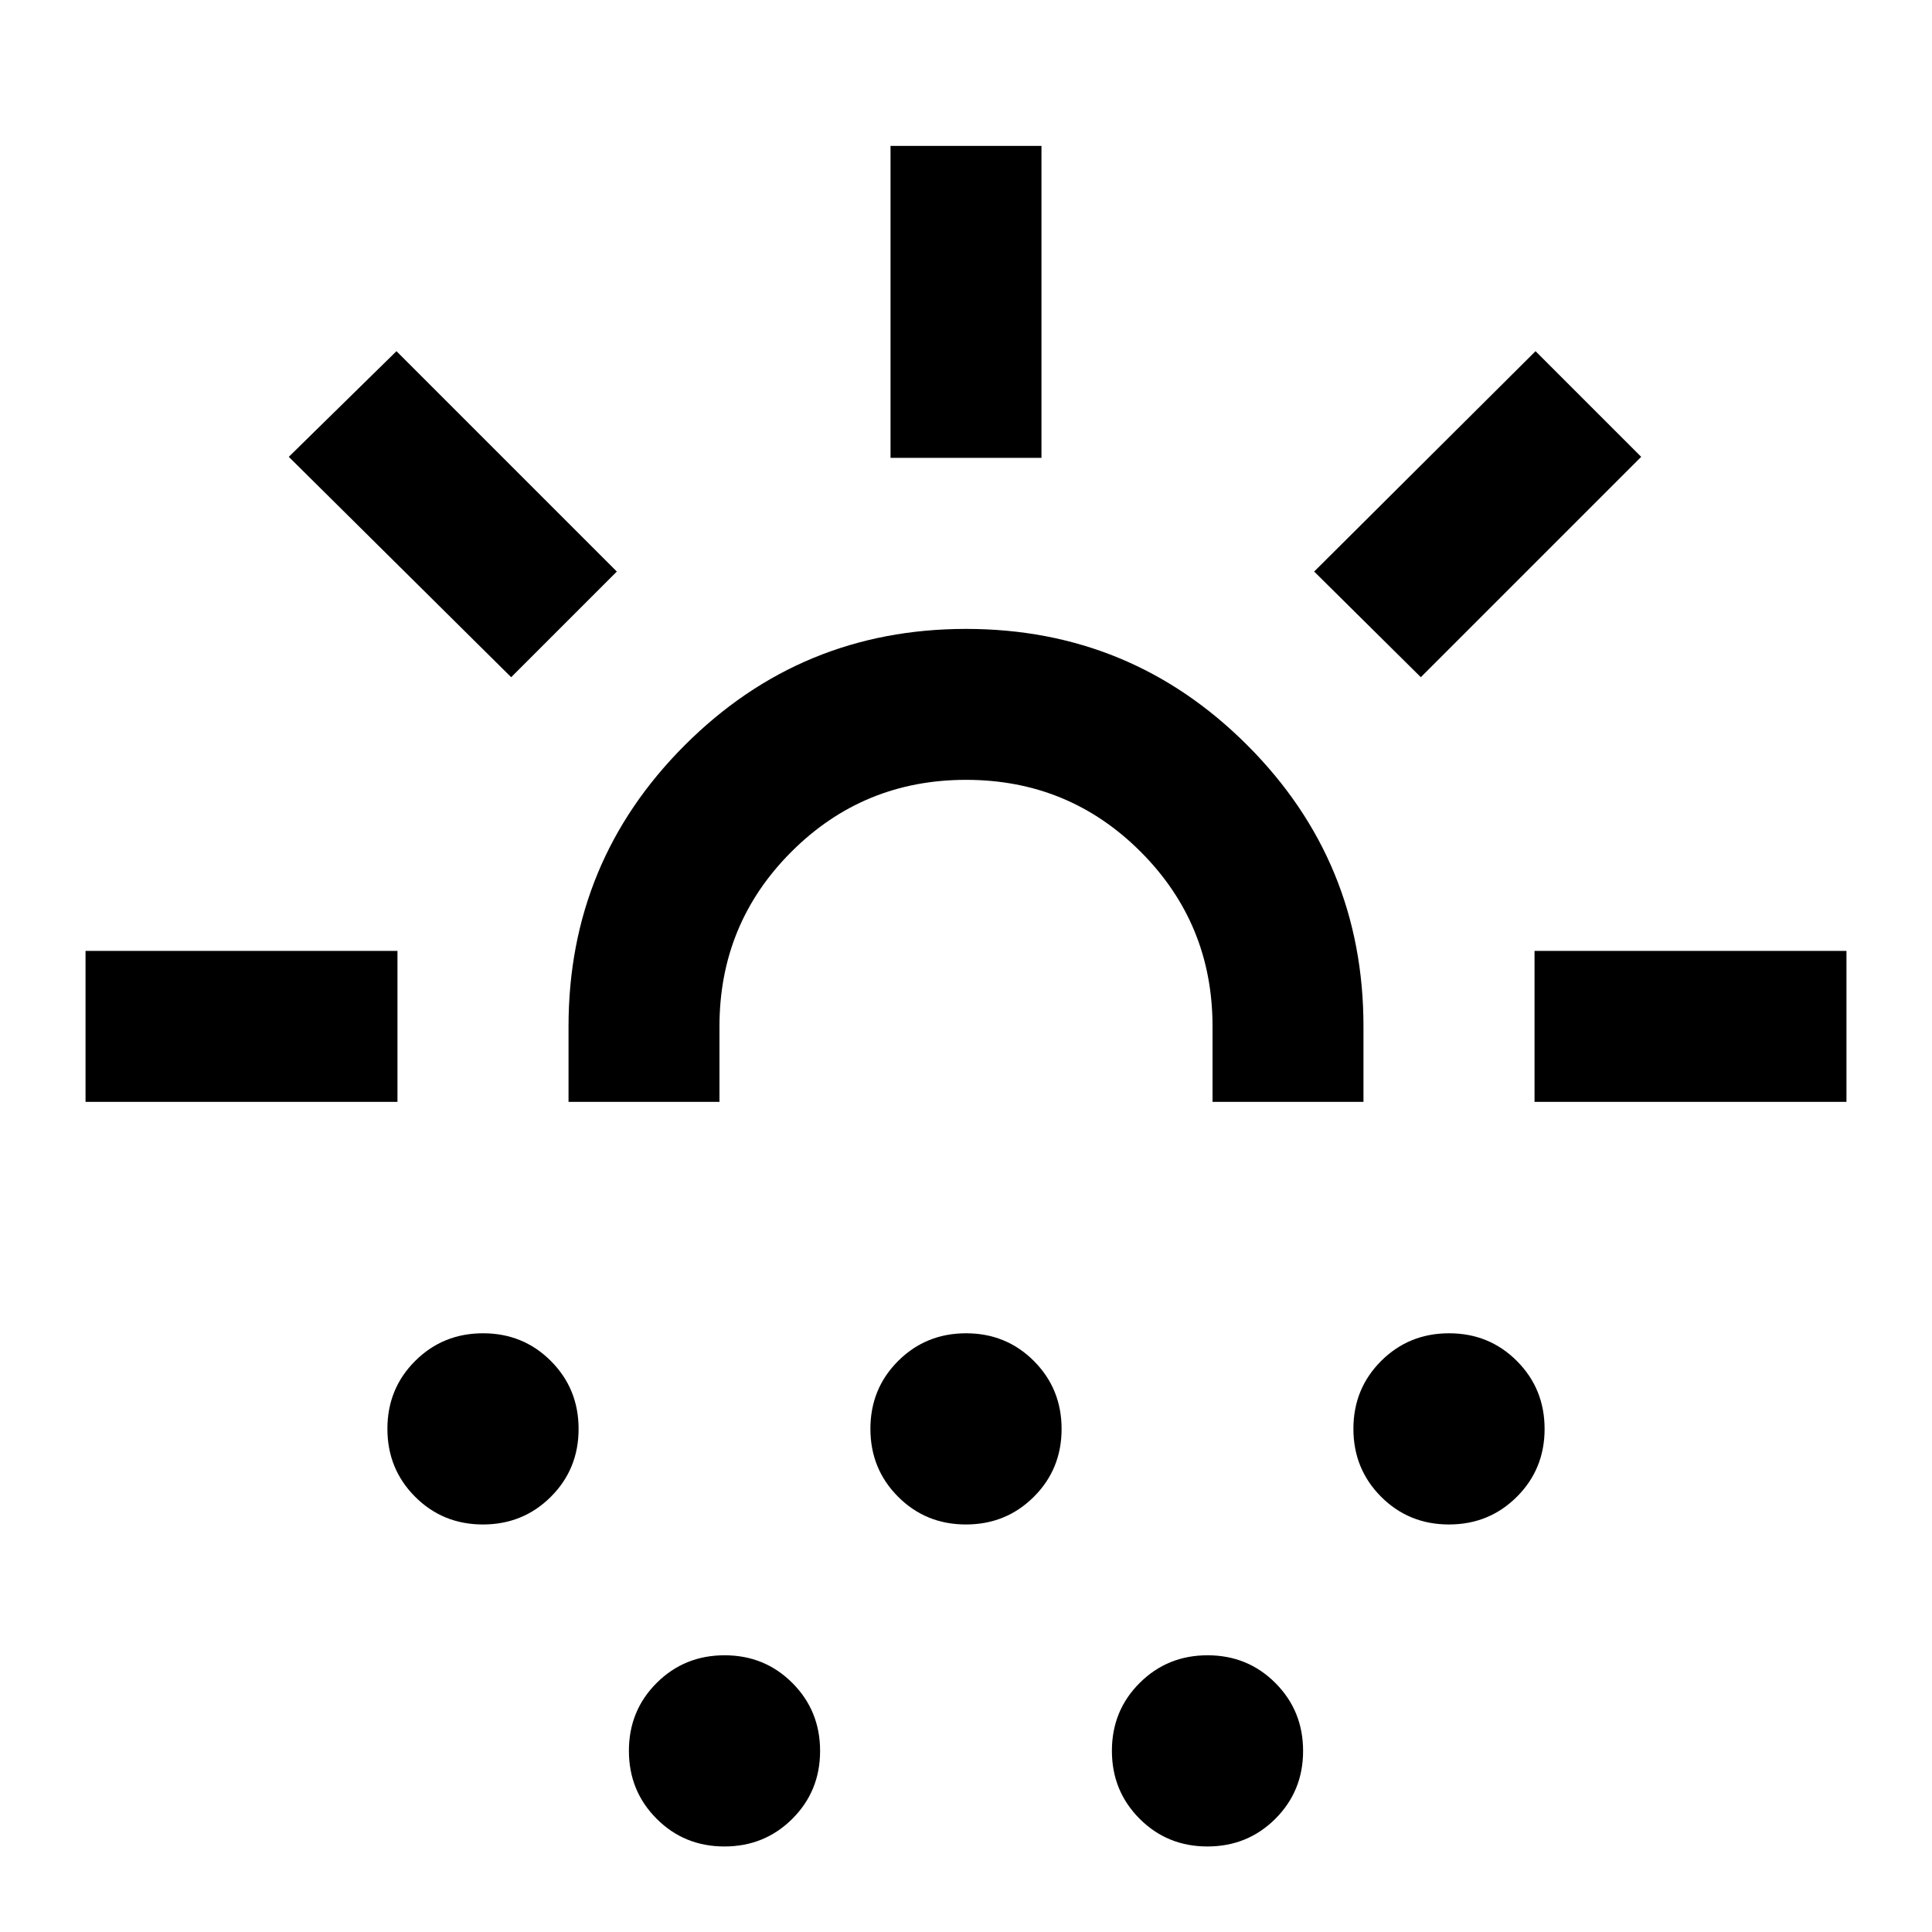 <svg xmlns="http://www.w3.org/2000/svg" height="24" viewBox="0 -960 960 960" width="24"><path d="M42.5-412.5v-75h155v75h-155Zm211.5-211L143.5-733l53.5-52.5L306.5-676 254-623.5Zm-14.04 421q-19.96 0-33.71-13.79-13.75-13.78-13.75-33.75 0-19.96 13.79-33.71 13.78-13.75 33.75-13.75 19.96 0 33.71 13.79 13.75 13.78 13.75 33.75 0 19.96-13.79 33.71-13.78 13.75-33.75 13.75Zm42.54-210V-450q0-81.96 57.78-139.73 57.77-57.77 139.75-57.77 81.97 0 139.72 57.77T677.5-450v37.5h-75V-450q0-51.04-35.72-86.77t-86.75-35.73q-51.03 0-86.78 35.73T357.5-450v37.5h-75Zm77.46 370q-19.96 0-33.71-13.79-13.75-13.78-13.75-33.75 0-19.96 13.79-33.71 13.78-13.75 33.75-13.75 19.96 0 33.71 13.79 13.75 13.78 13.75 33.75 0 19.96-13.79 33.71-13.78 13.75-33.75 13.75Zm120-160q-19.96 0-33.71-13.79-13.75-13.78-13.75-33.75 0-19.96 13.79-33.71 13.78-13.75 33.75-13.75 19.96 0 33.71 13.79 13.75 13.78 13.75 33.75 0 19.96-13.79 33.71-13.78 13.75-33.75 13.75Zm-37.46-530v-155h75v155h-75Zm157.46 690q-19.96 0-33.71-13.79-13.75-13.78-13.75-33.75 0-19.96 13.79-33.71 13.78-13.75 33.75-13.75 19.96 0 33.71 13.79 13.75 13.78 13.75 33.75 0 19.96-13.79 33.71-13.78 13.75-33.75 13.75ZM706-623.5 653-676l110-109.5 52.5 52.5L706-623.5Zm13.96 421q-19.96 0-33.71-13.79-13.75-13.78-13.75-33.75 0-19.96 13.79-33.71 13.78-13.75 33.75-13.75 19.96 0 33.71 13.79 13.75 13.78 13.75 33.75 0 19.96-13.79 33.71-13.78 13.75-33.75 13.75Zm42.54-210v-75h155v75h-155Zm-282.5 0Z"/></svg>